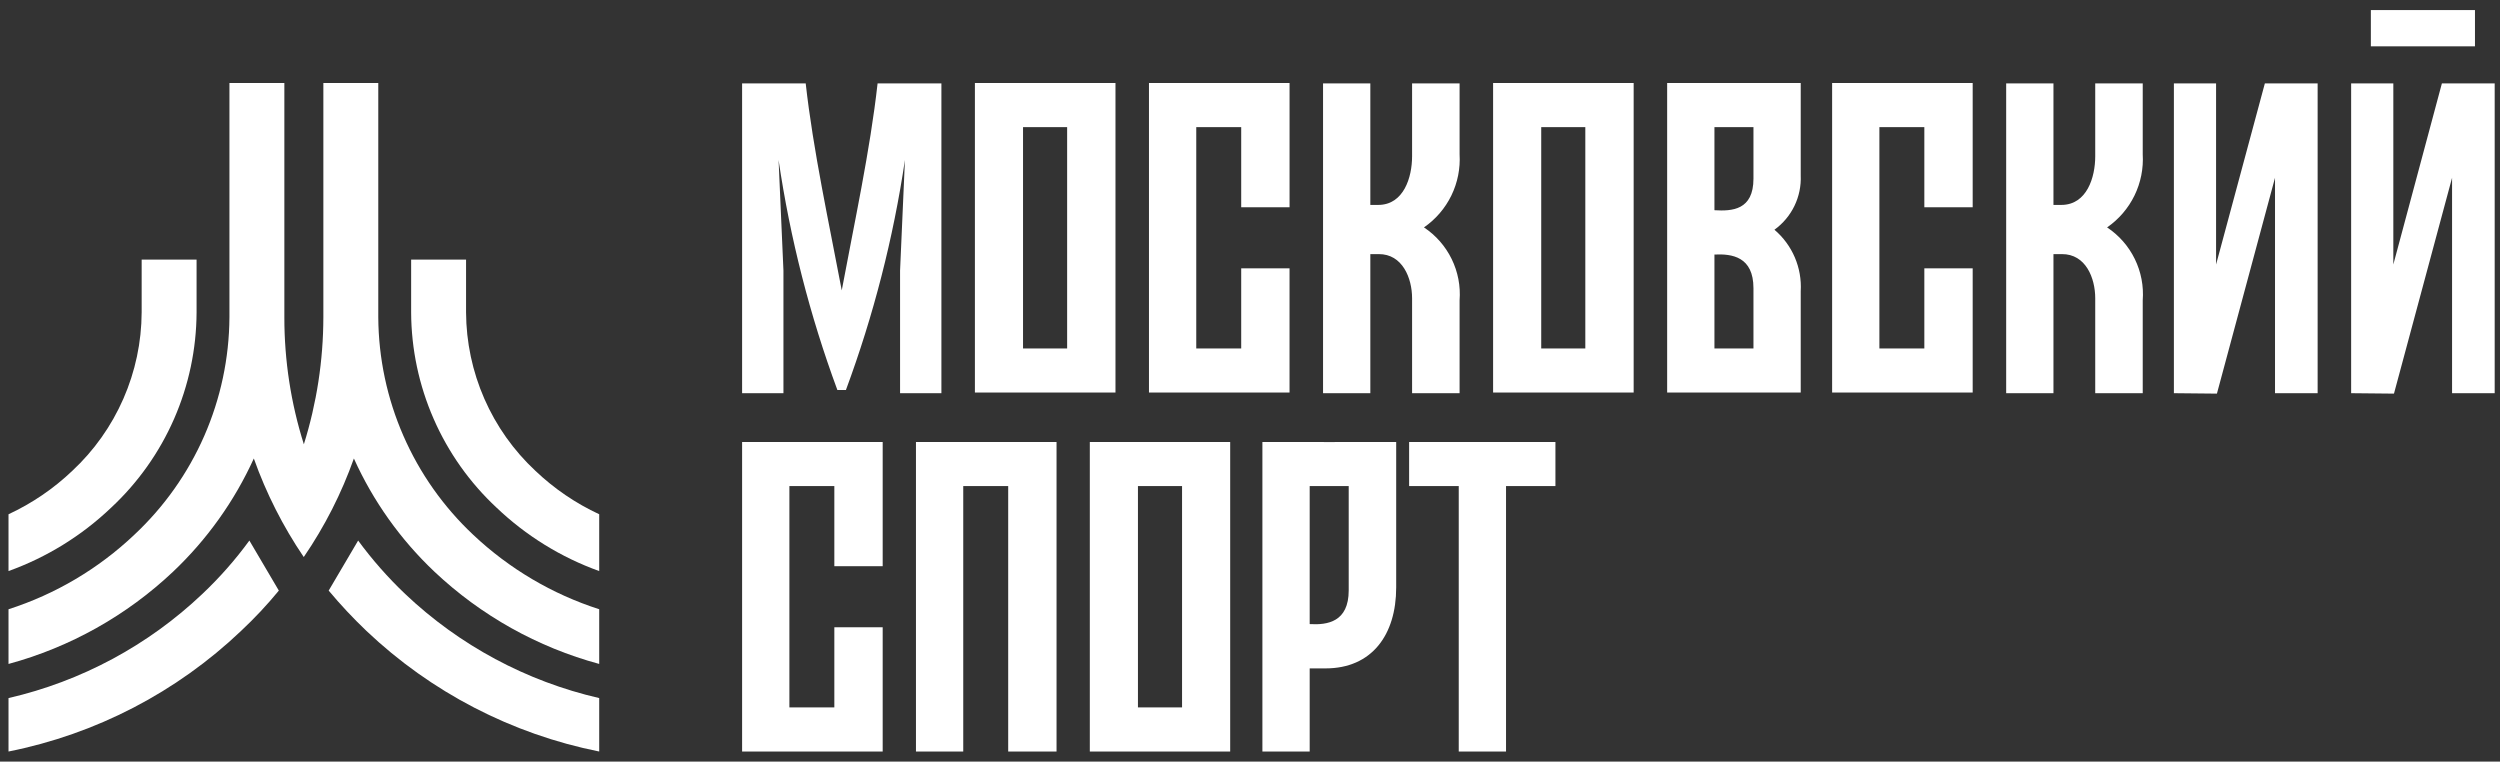 <svg width="151" height="46" viewBox="0 0 151 46" fill="none" xmlns="http://www.w3.org/2000/svg">
<rect x="0" y="0" width="151" height="46" fill="#333333" stroke="none"/>
<path d="M82.768 23.749H79.912V5.039H82.768V12.377H83.242C84.791 12.377 85.29 10.7 85.29 9.445V5.039H88.159V9.317C88.21 10.176 88.04 11.034 87.663 11.808C87.286 12.582 86.716 13.245 86.008 13.735C86.725 14.211 87.303 14.871 87.681 15.645C88.06 16.42 88.225 17.281 88.159 18.14V23.749H85.29V18.012C85.29 16.808 84.714 15.335 83.267 15.348H82.768V23.749ZM131.303 23.749V5.039H133.851V15.976L136.797 5.039H139.985V23.749H137.411V10.738L133.902 23.775L131.303 23.749ZM142.009 23.749V5.039H144.557V15.976L147.49 5.039H150.679V23.749H148.105V10.738L144.596 23.775L142.009 23.749ZM149.488 2.798H143.2V0.608H149.488V2.798ZM124.029 23.749H121.173V5.039H124.029V12.377H124.503C126.053 12.377 126.552 10.7 126.552 9.445V5.039H129.421V9.317C129.472 10.176 129.301 11.034 128.924 11.808C128.547 12.582 127.977 13.245 127.269 13.735C127.987 14.211 128.565 14.871 128.943 15.645C129.321 16.42 129.486 17.281 129.421 18.14V23.749H126.552V18.012C126.552 16.808 125.989 15.335 124.529 15.348H124.029V23.749ZM72.254 23.711H69.398V5.014H77.889V12.518H74.969V7.677H72.254V21.047H74.969V16.206H77.888V23.711L72.254 23.711ZM113.515 23.711H110.66V5.014H119.15V12.518H116.23V7.677H113.515V21.047H116.23V16.206H119.15V23.711L113.515 23.711ZM64.455 7.677H61.791V21.047H64.455V7.677ZM61.74 23.711H58.884V5.014H67.375V23.711H61.74ZM95.753 7.677H93.09V21.047H95.753V7.677ZM93.038 23.711H90.183V5.014H98.673V23.711H93.038ZM103.552 7.677V12.697C104.615 12.761 105.909 12.697 105.909 10.789V9.086V7.677H103.552ZM103.552 15.374V21.047H105.909V17.41C105.909 15.502 104.615 15.323 103.552 15.374ZM108.764 8.305V10.597C108.792 11.232 108.661 11.865 108.384 12.437C108.107 13.009 107.692 13.504 107.176 13.876C107.71 14.33 108.131 14.902 108.407 15.546C108.682 16.19 108.805 16.89 108.764 17.589V23.711H100.696V5.014H108.764V8.305ZM50.842 17.538C51.585 13.543 52.558 9.073 53.006 5.039H56.861V23.749H54.364V16.347L54.658 9.662C53.954 14.4 52.761 19.052 51.098 23.544V23.557H50.573V23.544C48.914 19.052 47.725 14.4 47.026 9.662L47.32 16.347V23.749H44.823V5.039H48.665C49.113 9.073 50.086 13.543 50.842 17.538Z" fill="white"/>
<path d="M79.105 29.358V37.695C80.181 37.759 81.462 37.567 81.462 35.659V33.968V29.358H79.105ZM84.33 33.187V35.48C84.33 38.361 82.845 40.371 80.066 40.371H79.105V45.391H76.249V26.695C78.939 26.707 81.641 26.695 84.33 26.695V33.187ZM85.111 26.695H93.948V29.358H90.964V45.391H88.108V29.358H85.111L85.111 26.695ZM71.396 29.358H68.732V42.728H71.396V29.358ZM68.681 45.391H65.825V26.695H74.303V45.391L68.681 45.391ZM47.679 45.391H44.823V26.695H53.314V34.199H50.394V29.358H47.679V42.728H50.394V37.887H53.314V45.391L47.679 45.391ZM58.18 45.391H55.324V26.695H63.815V45.391H60.895V29.358H58.18L58.18 45.391Z" fill="white"/>
<path d="M19.852 35.672C20.564 36.525 21.326 37.338 22.131 38.105C26.037 41.812 30.912 44.338 36.192 45.392V42.164C31.795 41.151 27.749 38.98 24.474 35.877C23.433 34.887 22.482 33.807 21.632 32.649L19.852 35.672Z" fill="white"/>
<path d="M8.108 32.304C9.91 30.62 11.349 28.586 12.338 26.327C13.326 24.068 13.844 21.631 13.858 19.165V5.014H17.175V19.165C17.173 21.767 17.57 24.354 18.353 26.835C19.13 24.352 19.527 21.766 19.531 19.165V5.014H22.848V19.165C22.863 21.629 23.379 24.065 24.366 26.324C25.352 28.583 26.788 30.617 28.585 32.304C30.754 34.35 33.353 35.886 36.192 36.798V40.102C32.467 39.093 29.049 37.18 26.242 34.532C24.189 32.591 22.536 30.268 21.375 27.693C20.629 29.797 19.613 31.794 18.353 33.636H18.34C17.089 31.79 16.078 29.794 15.331 27.693C14.161 30.266 12.504 32.589 10.452 34.532C7.649 37.179 4.235 39.093 0.514 40.103V36.799C3.351 35.889 5.946 34.352 8.108 32.304Z" fill="white"/>
<path d="M28.15 18.87C28.159 20.666 28.535 22.441 29.255 24.086C29.975 25.731 31.024 27.212 32.337 28.436C33.471 29.515 34.773 30.402 36.192 31.061V34.493C33.882 33.662 31.771 32.358 29.994 30.664C28.374 29.155 27.08 27.33 26.193 25.301C25.305 23.273 24.842 21.084 24.833 18.87V15.681H28.15V18.87Z" fill="white"/>
<path d="M8.556 15.681H11.873V18.87C11.864 21.084 11.401 23.273 10.514 25.301C9.626 27.33 8.332 29.155 6.712 30.664C4.935 32.358 2.824 33.662 0.514 34.493V31.062C1.934 30.402 3.236 29.516 4.369 28.436C5.682 27.212 6.731 25.731 7.451 24.086C8.172 22.441 8.548 20.666 8.556 18.87V15.681Z" fill="white"/>
<path d="M15.062 32.649C14.215 33.81 13.264 34.89 12.219 35.877C8.949 38.98 4.907 41.151 0.514 42.164V45.392C5.792 44.341 10.664 41.814 14.562 38.105C15.375 37.344 16.136 36.532 16.842 35.672L15.062 32.649Z" fill="white"/>
</svg>
